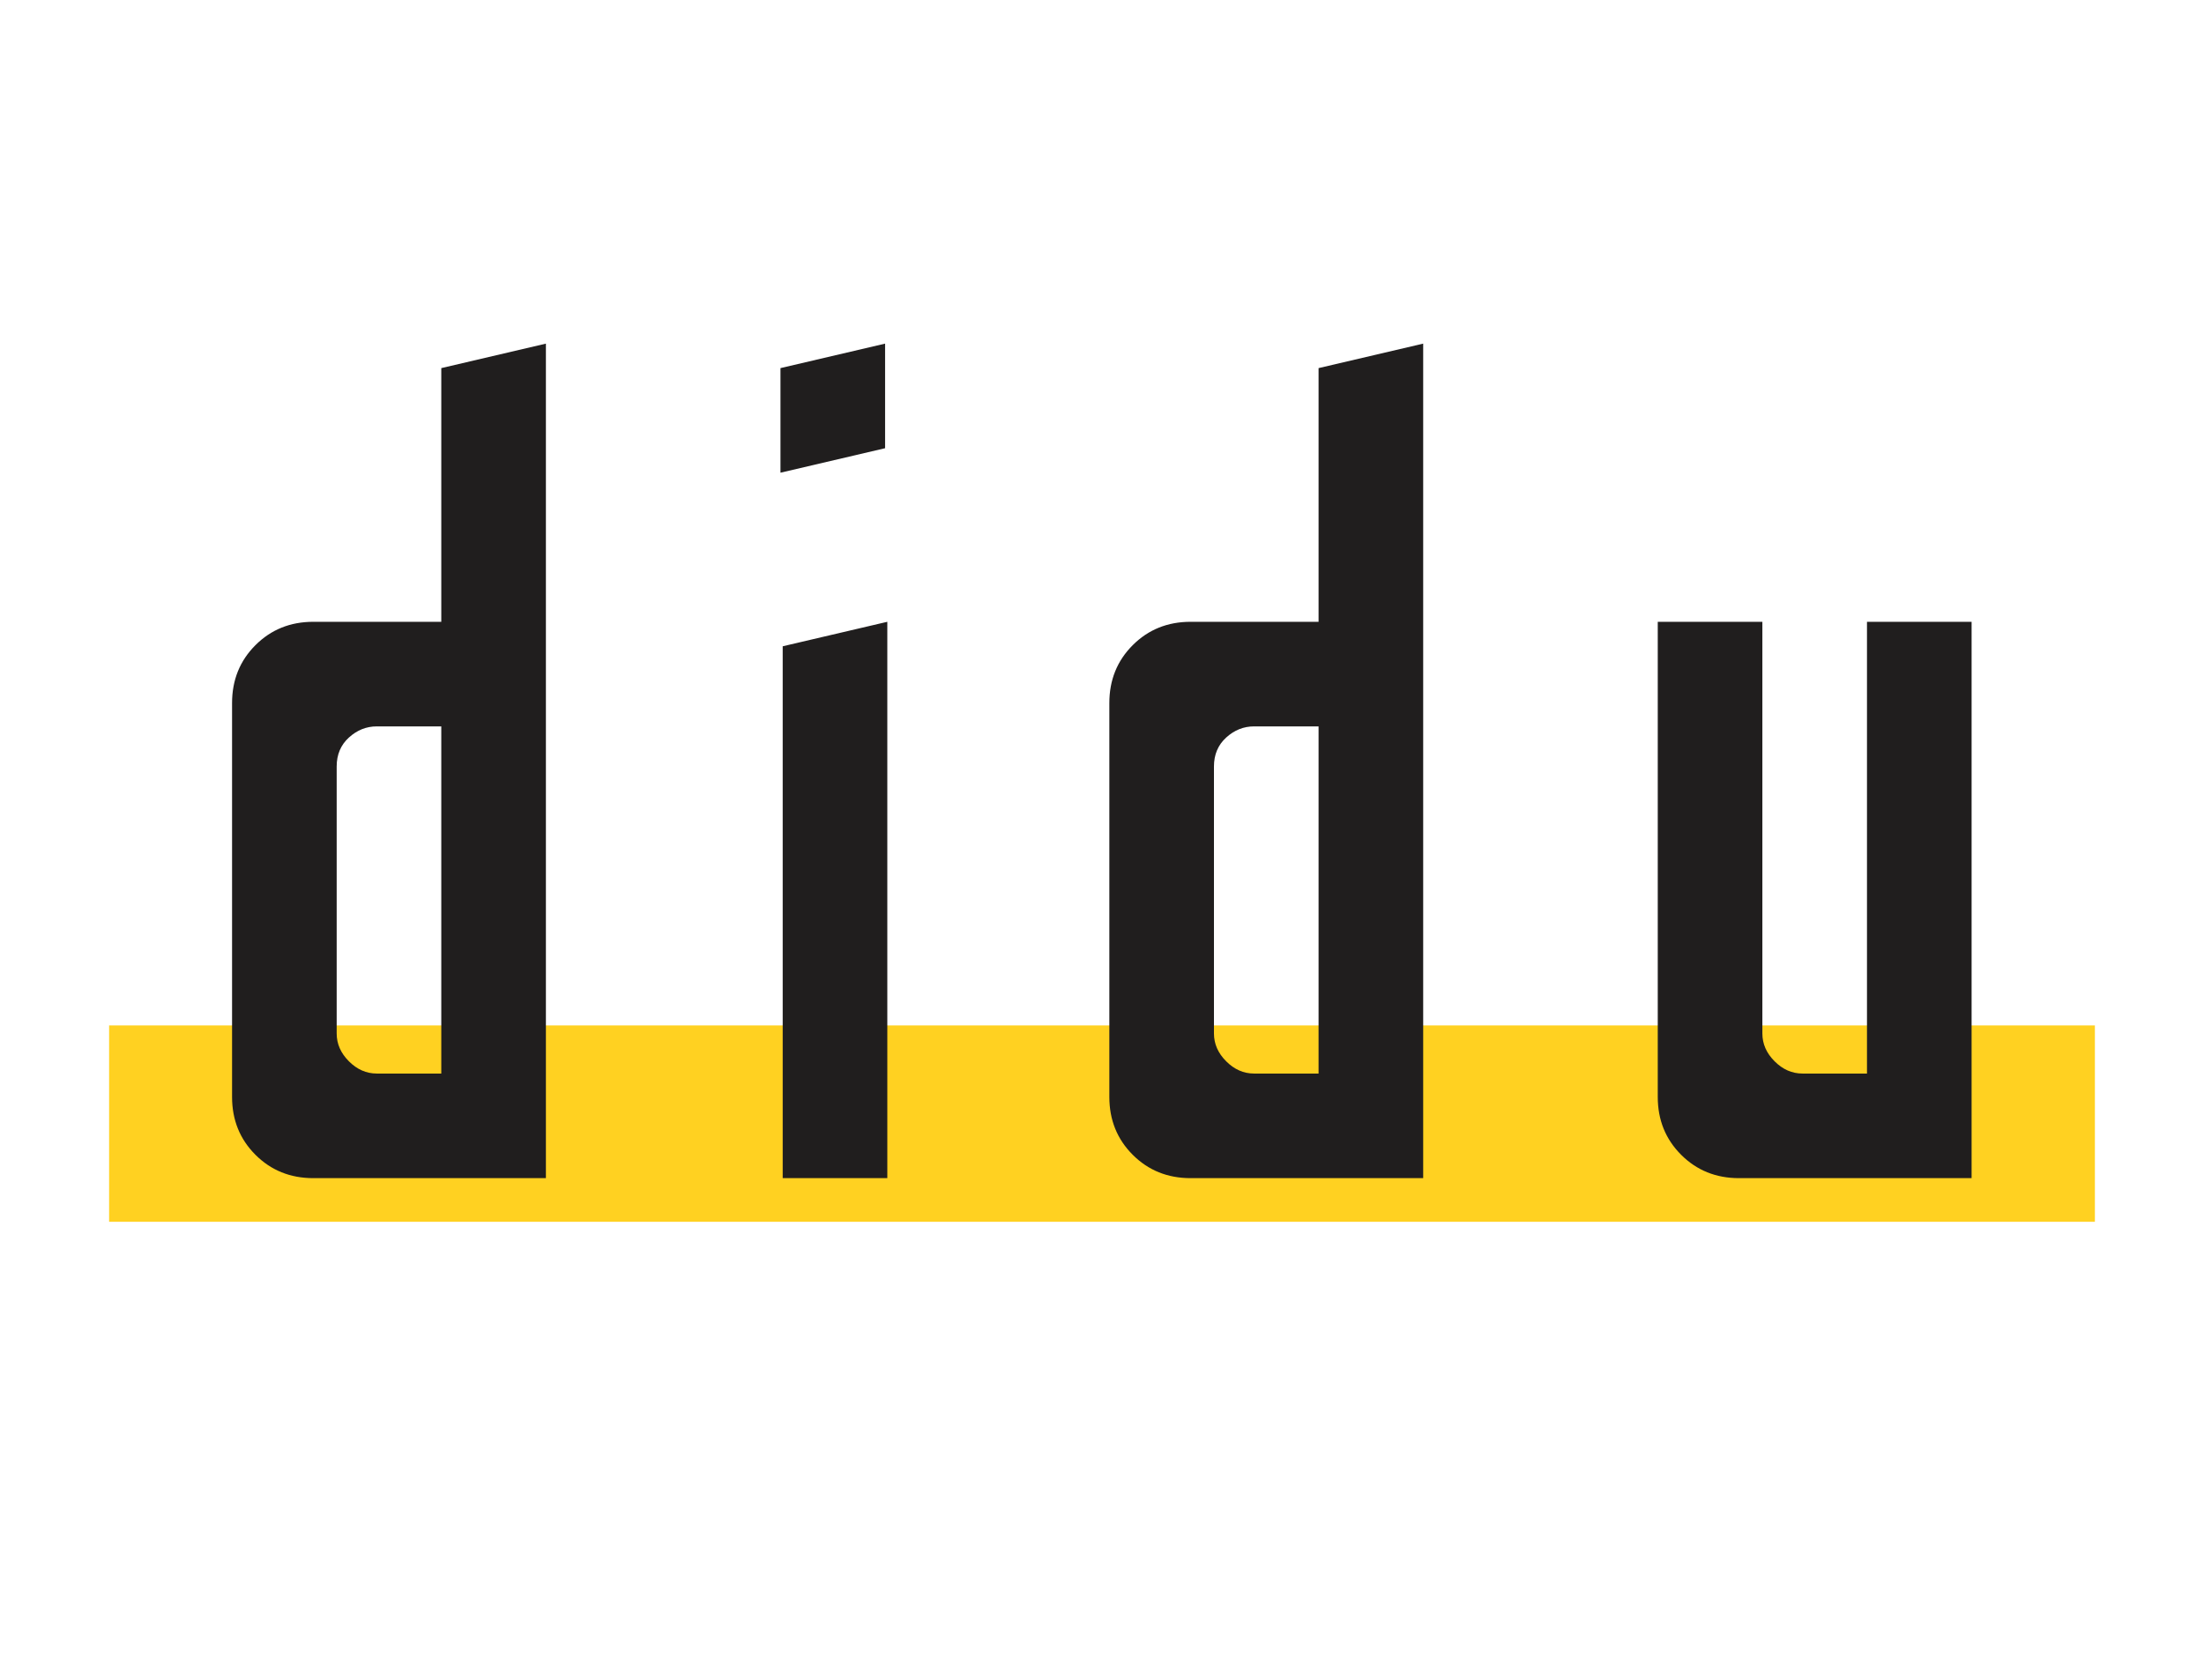 <svg width="202" height="154" viewBox="0 0 202 154" fill="none" xmlns="http://www.w3.org/2000/svg">
<g clip-path="url(#clip0_904_16)">
<path d="M10 94H192V112H10V94Z" fill="#FFD121"/>
<path d="M28.715 108C26.607 108 24.839 107.286 23.411 105.858C21.983 104.43 21.269 102.662 21.269 100.554V64.446C21.269 62.338 21.983 60.57 23.411 59.142C24.839 57.714 26.607 57 28.715 57H40.445V33.744L50.033 31.5V108H28.715ZM34.529 98.412H40.445V66.588H34.529C33.577 66.588 32.727 66.928 31.979 67.608C31.231 68.288 30.857 69.172 30.857 70.26V94.74C30.857 95.692 31.231 96.542 31.979 97.29C32.727 98.038 33.577 98.412 34.529 98.412ZM71.532 43.332V33.744L81.12 31.5V41.088L71.532 43.332ZM71.736 108V59.244L81.324 57V108H71.736ZM109.119 108C107.011 108 105.243 107.286 103.815 105.858C102.387 104.43 101.673 102.662 101.673 100.554V64.446C101.673 62.338 102.387 60.57 103.815 59.142C105.243 57.714 107.011 57 109.119 57H120.849V33.744L130.437 31.5V108H109.119ZM114.933 98.412H120.849V66.588H114.933C113.981 66.588 113.131 66.928 112.383 67.608C111.635 68.288 111.261 69.172 111.261 70.26V94.74C111.261 95.692 111.635 96.542 112.383 97.29C113.131 98.038 113.981 98.412 114.933 98.412ZM159.382 108C157.274 108 155.506 107.286 154.078 105.858C152.65 104.43 151.936 102.662 151.936 100.554V57H161.524V94.74C161.524 95.692 161.898 96.542 162.646 97.29C163.394 98.038 164.244 98.412 165.196 98.412H171.112V57H180.7V108H159.382Z" fill="#201E1E"/>
</g>
<defs>
<clipPath id="clip0_904_16">
<rect width="202" height="154" fill="white"/>
</clipPath>
</defs>
</svg>
